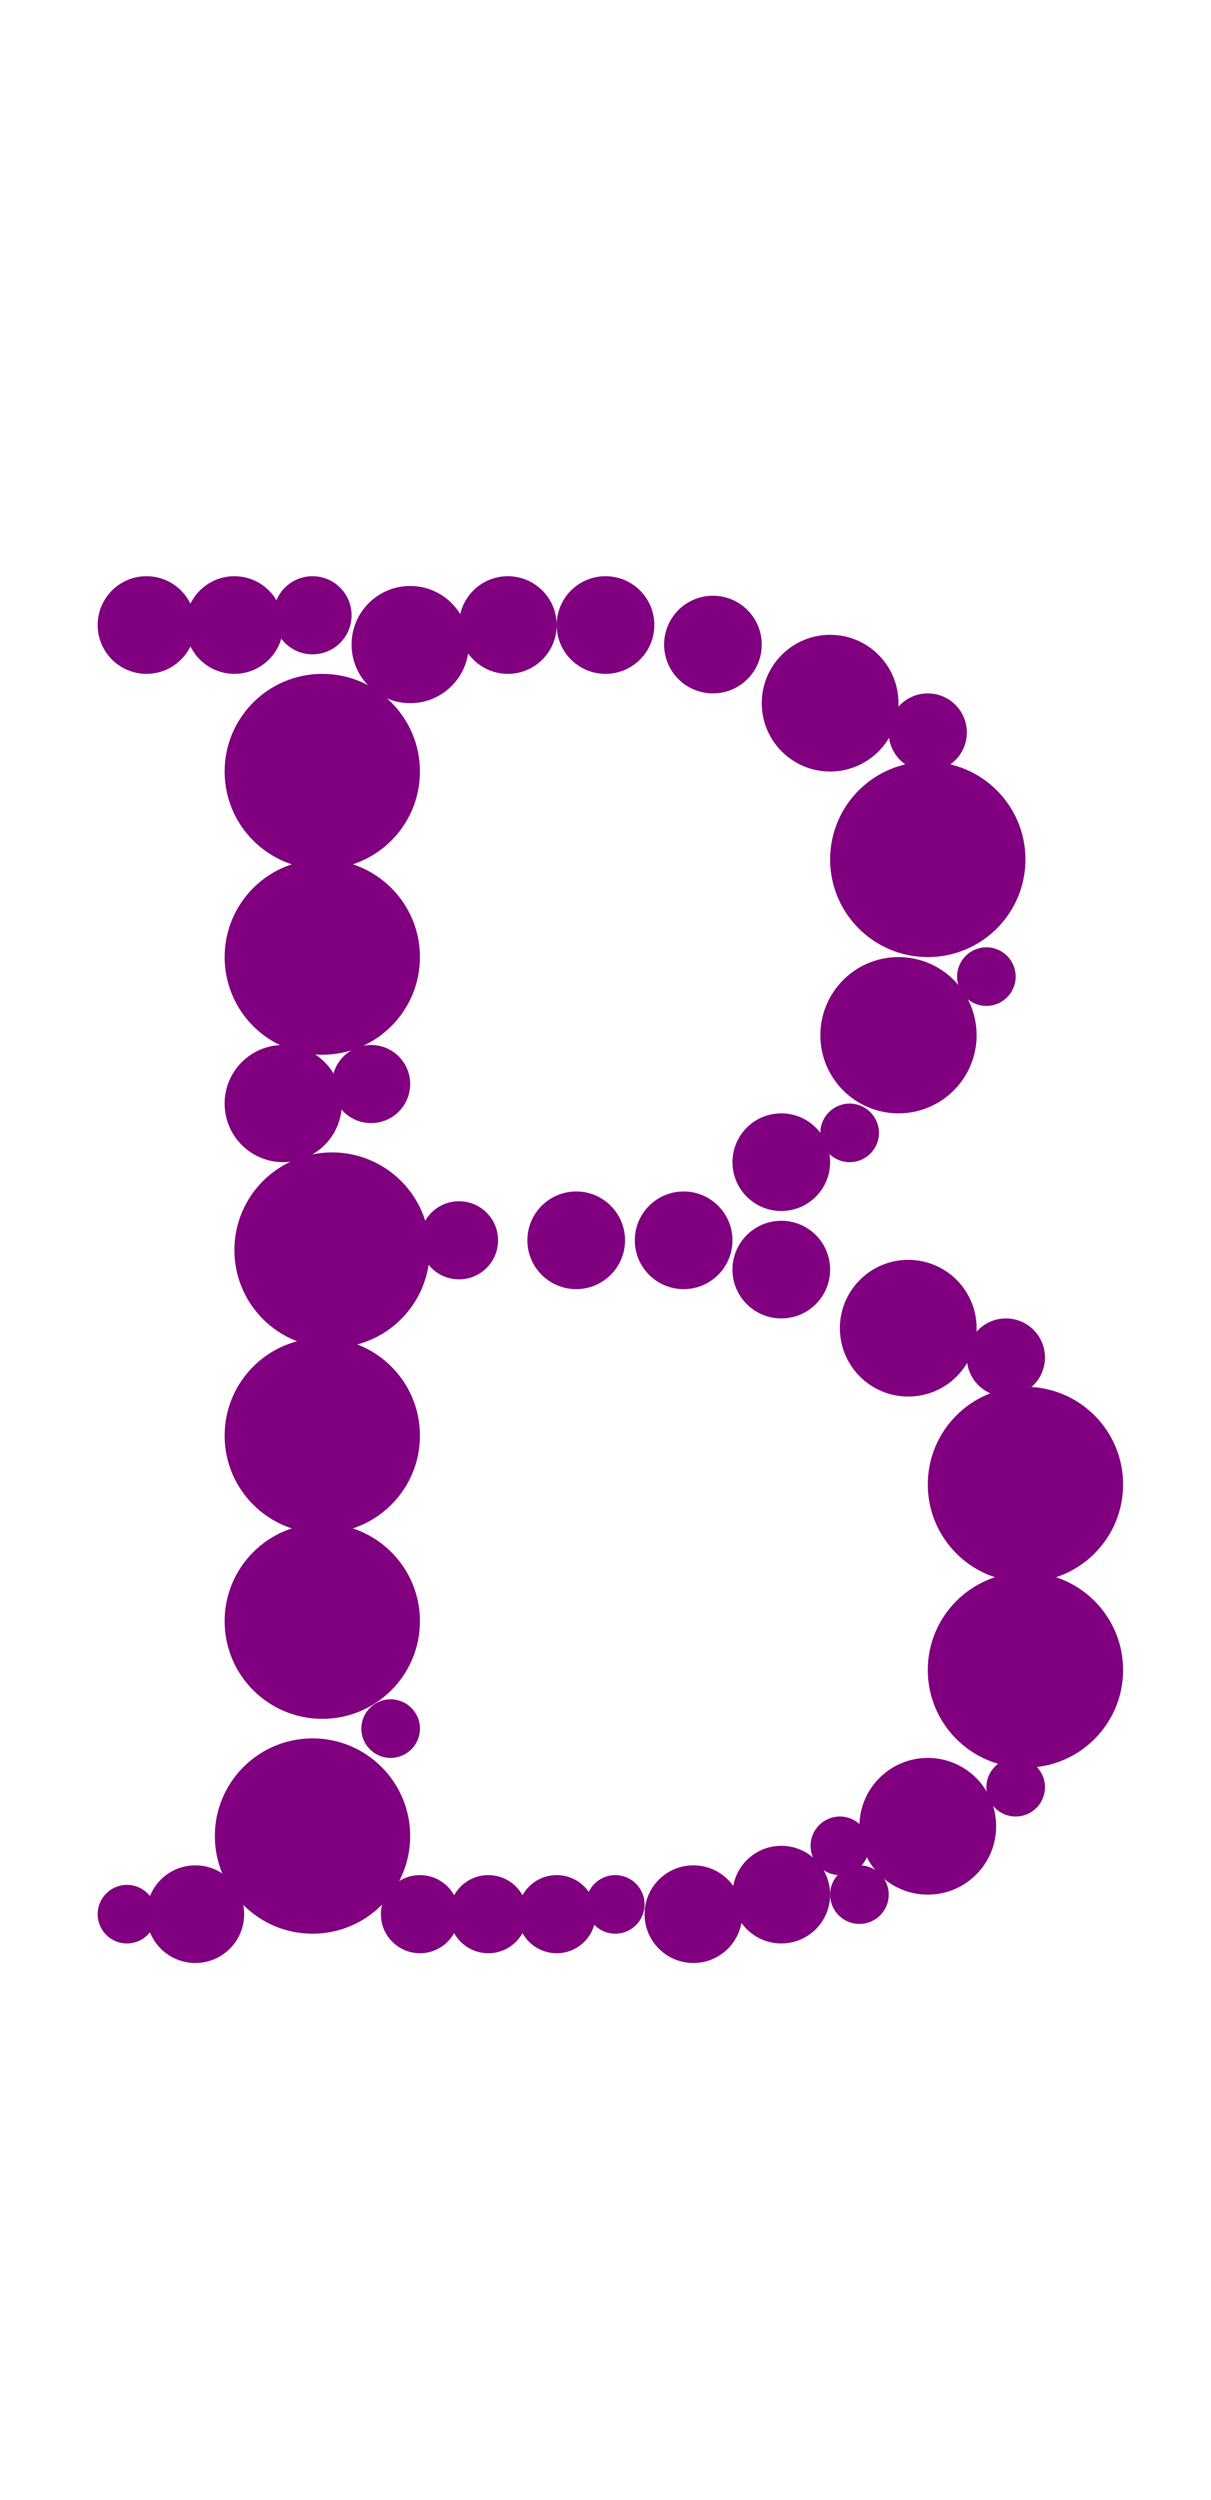 <?xml version="1.0"?>
<svg width="124" height="256">
  <circle cx="34" cy="128" r="10" fill="#800080" />
  <circle cx="32" cy="188" r="10" fill="#800080" />
  <circle cx="33" cy="79" r="10" fill="#800080" />
  <circle cx="33" cy="98" r="10" fill="#800080" />
  <circle cx="33" cy="147" r="10" fill="#800080" />
  <circle cx="33" cy="166" r="10" fill="#800080" />
  <circle cx="95" cy="88" r="10" fill="#800080" />
  <circle cx="105" cy="152" r="10" fill="#800080" />
  <circle cx="105" cy="171" r="10" fill="#800080" />
  <circle cx="92" cy="106" r="8" fill="#800080" />
  <circle cx="95" cy="187" r="7" fill="#800080" />
  <circle cx="85" cy="72" r="7" fill="#800080" />
  <circle cx="93" cy="136" r="7" fill="#800080" />
  <circle cx="42" cy="66" r="6" fill="#800080" />
  <circle cx="29" cy="113" r="6" fill="#800080" />
  <circle cx="70" cy="127" r="5" fill="#800080" />
  <circle cx="15" cy="64" r="5" fill="#800080" />
  <circle cx="20" cy="196" r="5" fill="#800080" />
  <circle cx="24" cy="64" r="5" fill="#800080" />
  <circle cx="52" cy="64" r="5" fill="#800080" />
  <circle cx="59" cy="127" r="5" fill="#800080" />
  <circle cx="62" cy="64" r="5" fill="#800080" />
  <circle cx="71" cy="196" r="5" fill="#800080" />
  <circle cx="73" cy="66" r="5" fill="#800080" />
  <circle cx="80" cy="119" r="5" fill="#800080" />
  <circle cx="80" cy="130" r="5" fill="#800080" />
  <circle cx="80" cy="194" r="5" fill="#800080" />
  <circle cx="32" cy="63" r="4" fill="#800080" />
  <circle cx="38" cy="111" r="4" fill="#800080" />
  <circle cx="43" cy="196" r="4" fill="#800080" />
  <circle cx="47" cy="127" r="4" fill="#800080" />
  <circle cx="50" cy="196" r="4" fill="#800080" />
  <circle cx="57" cy="196" r="4" fill="#800080" />
  <circle cx="95" cy="75" r="4" fill="#800080" />
  <circle cx="103" cy="139" r="4" fill="#800080" />
  <circle cx="88" cy="194" r="3" fill="#800080" />
  <circle cx="13" cy="196" r="3" fill="#800080" />
  <circle cx="40" cy="177" r="3" fill="#800080" />
  <circle cx="63" cy="195" r="3" fill="#800080" />
  <circle cx="86" cy="189" r="3" fill="#800080" />
  <circle cx="87" cy="116" r="3" fill="#800080" />
  <circle cx="101" cy="100" r="3" fill="#800080" />
  <circle cx="104" cy="183" r="3" fill="#800080" />
</svg>

